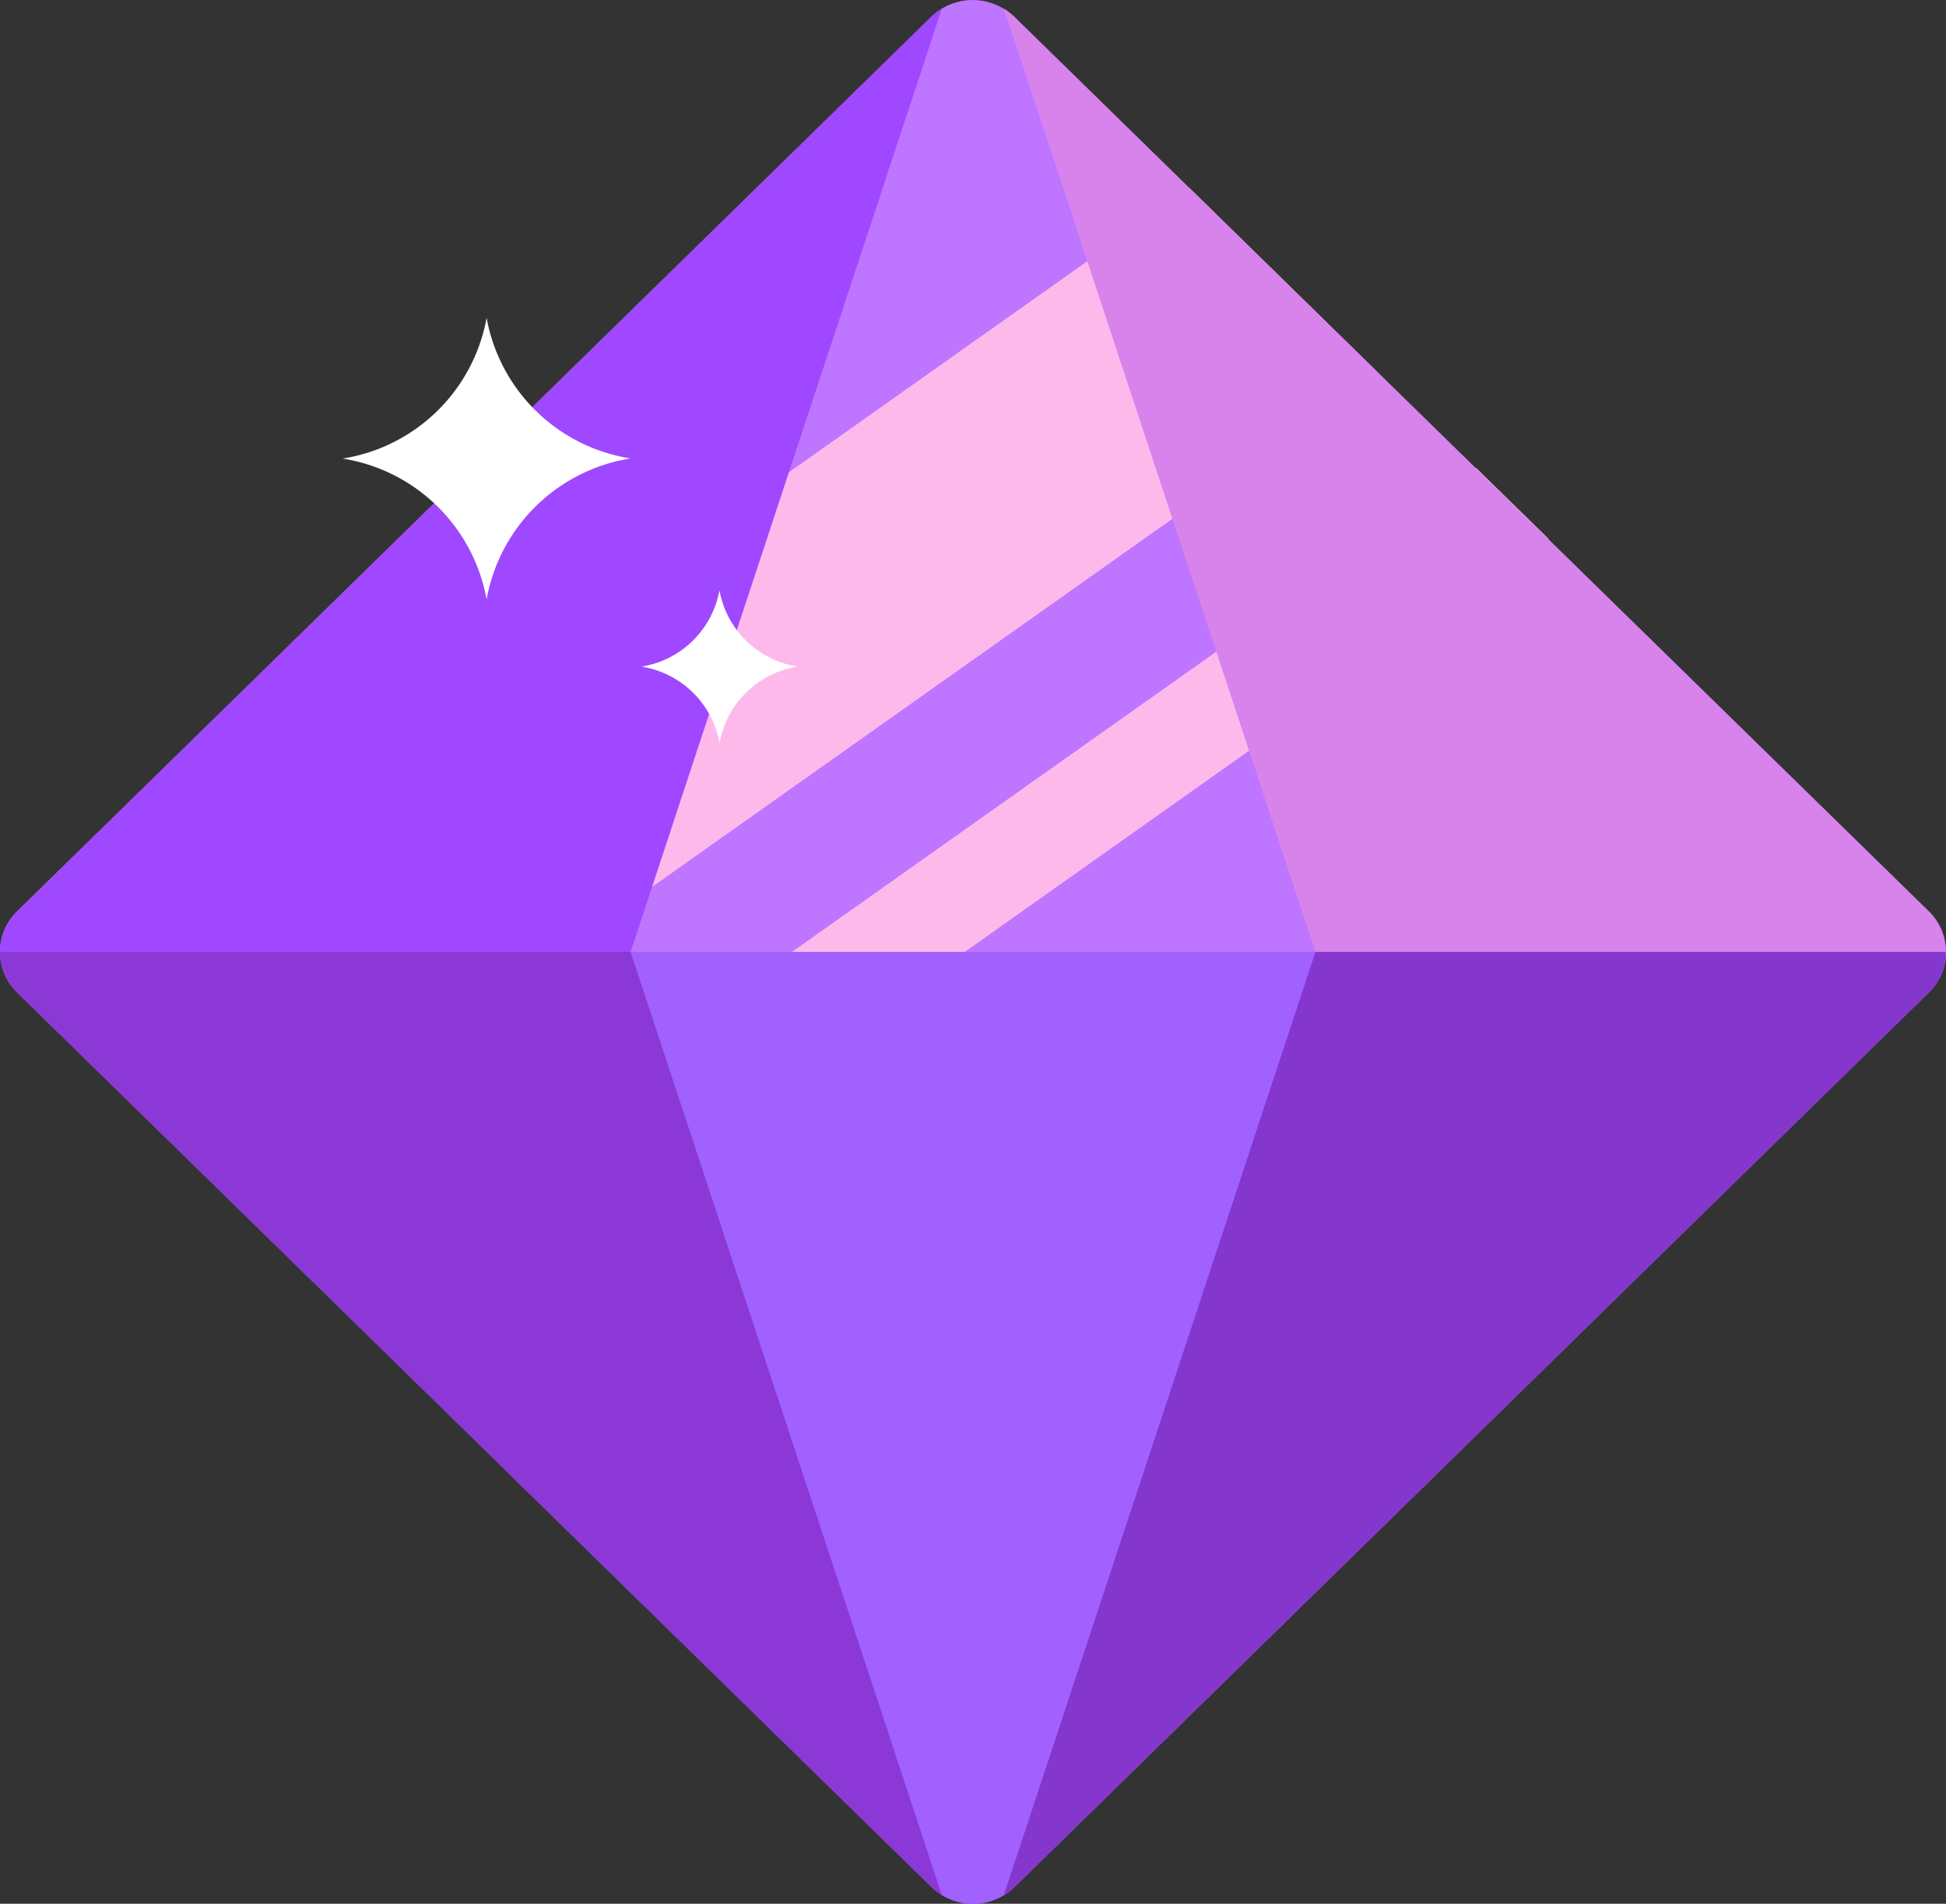 <svg xmlns="http://www.w3.org/2000/svg" xmlns:xlink="http://www.w3.org/1999/xlink" width="18.596" height="18.192" viewBox="0 0 18.596 18.192">
  <rect x="0" y="0" width="18.596" height="18.192" fill="#333333" stroke="none"/>
  <defs>
    <clipPath id="clip-path">
      <path id="Clip_2" data-name="Clip 2" d="M0,0H18.6V18.192H0Z" transform="translate(0 0.395)" fill="none"/>
    </clipPath>
    <clipPath id="clip-path-2">
      <path id="Clip_11" data-name="Clip 11" d="M0,0H9V9.013H0Z" transform="translate(0.304 0.065)" fill="none"/>
    </clipPath>
    <clipPath id="clip-path-3">
      <path id="Clip_16" data-name="Clip 16" d="M0,0H9V9.013H0Z" transform="translate(0.304 0.404)" fill="none"/>
    </clipPath>
  </defs>
  <g id="crystal" transform="translate(0 -0.413)">
    <g id="Group_3" data-name="Group 3" transform="translate(0 0.018)">
      <path id="Clip_2-2" data-name="Clip 2" d="M0,0H18.6V18.192H0Z" transform="translate(0 0.395)" fill="none"/>
      <g id="Group_3-2" data-name="Group 3" clip-path="url(#clip-path)">
        <path id="Fill_1" data-name="Fill 1" d="M18.433,8.709a.54.54,0,0,1,0,.774L9.694,18.032a.568.568,0,0,1-.791,0L.163,9.483a.54.54,0,0,1,0-.774L8.9.16a.568.568,0,0,1,.79,0Z" transform="translate(0 0.395)" fill="#be75ff"/>
      </g>
    </g>
    <path id="Fill_4" data-name="Fill 4" d="M1.837,10.336h0L1.27,9.569l9.751-6.9.693.678L1.838,10.335ZM1.474,7.857h0L0,5.862,8.288,0l1.8,1.763L1.475,7.856Z" transform="translate(3.084 2.215)" fill="#feb9eb"/>
    <path id="Fill_6" data-name="Fill 6" d="M2.489,5.053,6.459,8.936a.567.567,0,0,0,.79,0l5.61-5.488L14.18,0H0Z" transform="translate(2.444 9.509)" fill="#a061ff"/>
    <path id="Fill_8" data-name="Fill 8" d="M9,0a.532.532,0,0,0-.1.076L.163,8.626A.541.541,0,0,0,0,9.013H6.026Z" transform="translate(0 0.497)" fill="#9f48ff"/>
    <g id="Group_12" data-name="Group 12" transform="translate(9.289 0.431)">
      <path id="Clip_11-2" data-name="Clip 11" d="M0,0H9V9.013H0Z" transform="translate(0.304 0.065)" fill="none"/>
      <g id="Group_12-2" data-name="Group 12" clip-path="url(#clip-path-2)">
        <path id="Fill_10" data-name="Fill 10" d="M2.978,9.013H9a.541.541,0,0,0-.163-.387L.1.077A.592.592,0,0,0,0,0Z" transform="translate(0.304 0.065)" fill="#d783eb"/>
      </g>
    </g>
    <path id="Fill_13" data-name="Fill 13" d="M8.9,8.936a.54.54,0,0,0,.1.077L6.026,0H0A.539.539,0,0,0,.163.387Z" transform="translate(0 9.509)" fill="#8b38d6"/>
    <g id="Group_17" data-name="Group 17" transform="translate(9.289 9.105)">
      <path id="Clip_16-2" data-name="Clip 16" d="M0,0H9V9.013H0Z" transform="translate(0.304 0.404)" fill="none"/>
      <g id="Group_17-2" data-name="Group 17" clip-path="url(#clip-path-3)">
        <path id="Fill_15" data-name="Fill 15" d="M2.978,0,0,9.013a.559.559,0,0,0,.1-.077L8.84.387A.539.539,0,0,0,9,0Z" transform="translate(0.304 0.404)" fill="#8536cd"/>
      </g>
    </g>
    <path id="Fill_18" data-name="Fill 18" d="M2.752,1.344A1.662,1.662,0,0,0,1.376,2.691,1.662,1.662,0,0,0,0,1.345,1.661,1.661,0,0,0,1.376,0,1.66,1.66,0,0,0,2.752,1.344" transform="translate(3.274 3.45)" fill="#fff"/>
    <path id="Fill_20" data-name="Fill 20" d="M1.494.73a.9.9,0,0,0-.747.731A.9.9,0,0,0,0,.73.9.9,0,0,0,.746,0a.9.9,0,0,0,.747.73" transform="translate(6.129 6.053)" fill="#fff"/>
  </g>
</svg>
